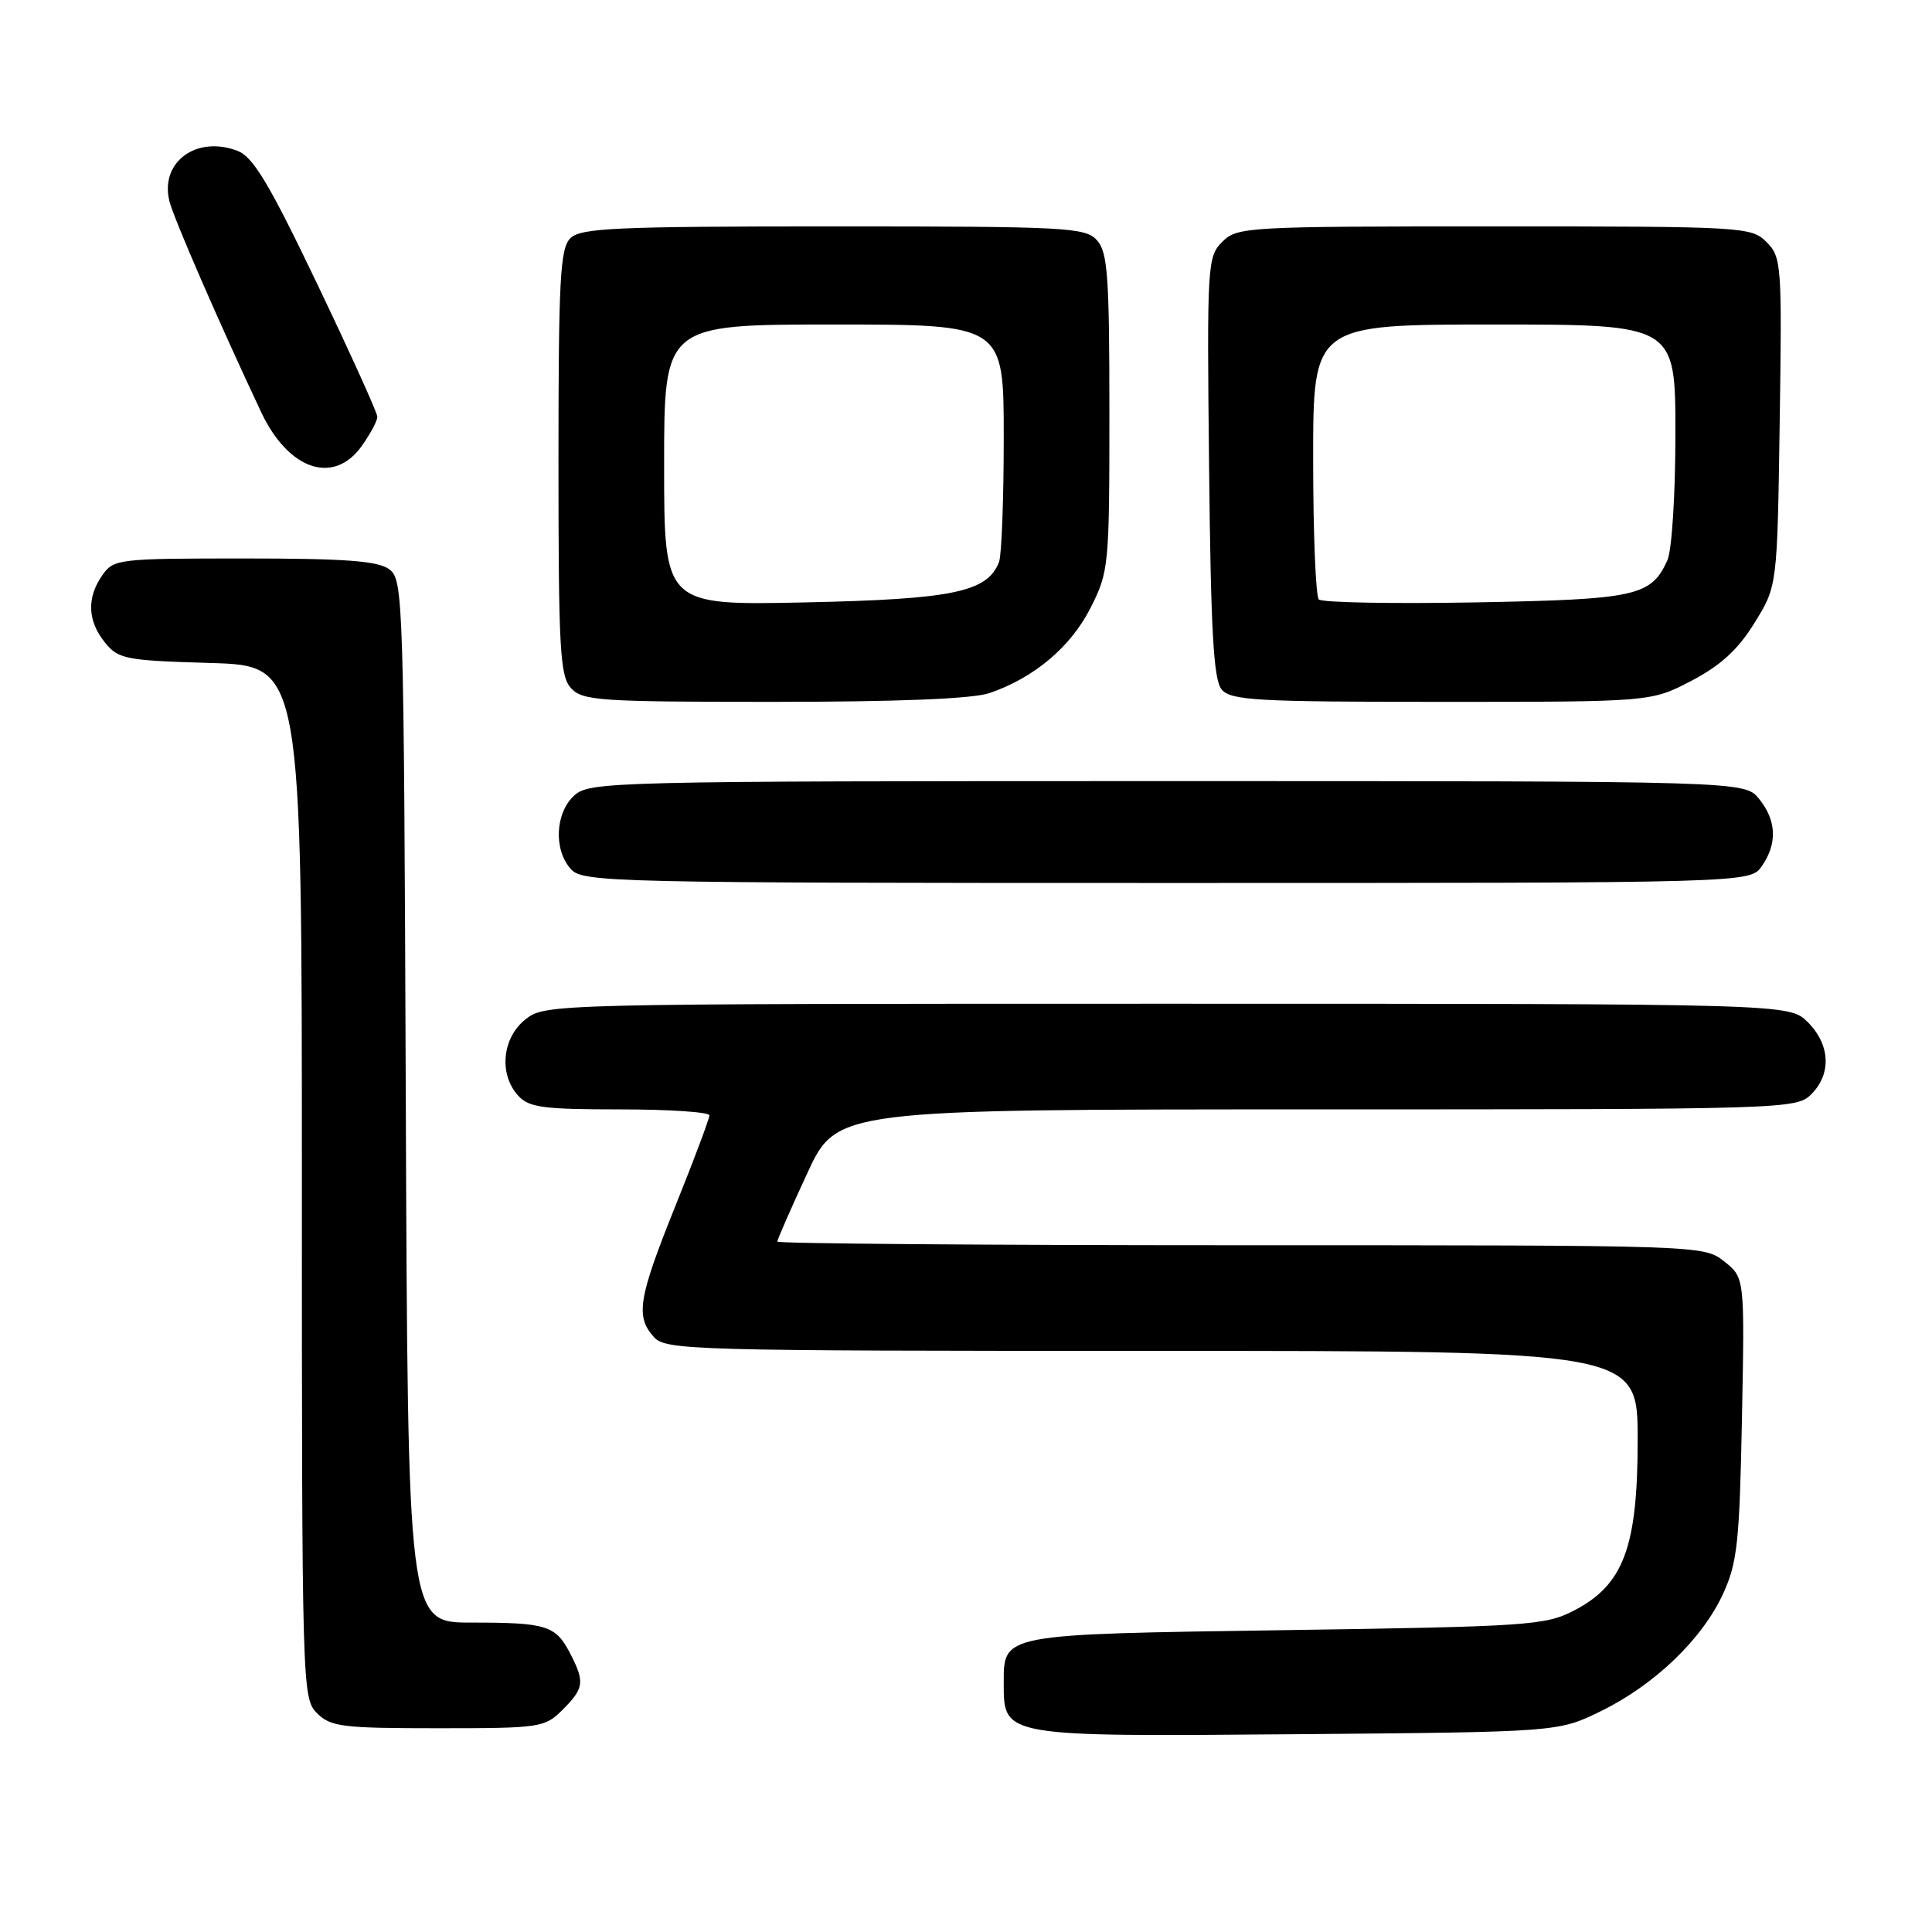 <?xml version="1.0" encoding="UTF-8" standalone="no"?>
<!DOCTYPE svg PUBLIC "-//W3C//DTD SVG 1.1//EN" "http://www.w3.org/Graphics/SVG/1.1/DTD/svg11.dtd" >
<svg xmlns="http://www.w3.org/2000/svg" xmlns:xlink="http://www.w3.org/1999/xlink" version="1.1" viewBox="0 0 256 256">
 <g >
 <path fill="currentColor"
d=" M 212.16 226.72 C 219.29 223.22 225.57 217.17 228.33 211.16 C 230.21 207.05 230.50 204.29 230.82 187.89 C 231.18 169.29 231.18 169.29 228.46 167.14 C 225.74 165.00 225.59 165.00 164.37 165.00 C 130.61 165.00 103.00 164.78 103.00 164.52 C 103.00 164.25 104.77 160.20 106.94 155.52 C 110.87 147.00 110.87 147.00 174.44 147.00 C 236.67 147.00 238.04 146.96 240.00 145.00 C 242.70 142.30 242.52 138.43 239.55 135.45 C 237.09 133.00 237.09 133.00 154.68 133.00 C 72.82 133.00 72.25 133.01 69.63 135.07 C 66.54 137.51 66.07 142.32 68.65 145.17 C 70.08 146.75 71.95 147.00 82.15 147.00 C 88.67 147.00 94.00 147.36 94.00 147.79 C 94.00 148.23 91.98 153.62 89.50 159.78 C 84.57 172.04 84.18 174.44 86.65 177.17 C 88.23 178.91 91.59 179.00 152.65 179.00 C 217.00 179.00 217.00 179.00 217.00 190.79 C 217.00 205.05 215.13 210.03 208.50 213.44 C 204.76 215.37 202.31 215.53 170.40 216.00 C 132.48 216.56 133.00 216.46 133.00 223.07 C 133.00 230.15 132.84 230.12 172.00 229.79 C 206.50 229.50 206.50 229.50 212.16 226.72 Z  M 74.55 226.55 C 77.40 223.69 77.51 222.89 75.54 219.07 C 73.62 215.37 72.42 215.00 62.44 215.00 C 54.04 215.00 54.04 215.00 53.77 145.92 C 53.51 78.85 53.44 76.80 51.56 75.42 C 50.06 74.32 45.69 74.00 32.37 74.00 C 15.67 74.00 15.06 74.07 13.56 76.22 C 11.47 79.20 11.59 82.28 13.91 85.14 C 15.69 87.34 16.63 87.52 27.91 87.85 C 40.00 88.21 40.00 88.21 40.00 156.61 C 40.00 223.67 40.04 225.04 42.00 227.00 C 43.81 228.81 45.33 229.00 58.05 229.00 C 71.62 229.00 72.17 228.92 74.55 226.55 Z  M 233.44 114.78 C 235.53 111.80 235.41 108.72 233.09 105.86 C 231.18 103.50 231.18 103.50 154.69 103.50 C 80.88 103.50 78.14 103.57 76.10 105.40 C 73.56 107.71 73.33 112.60 75.65 115.17 C 77.23 116.91 80.99 117.00 154.60 117.00 C 231.89 117.00 231.89 117.00 233.44 114.78 Z  M 131.10 91.84 C 137.00 89.84 141.89 85.72 144.50 80.55 C 146.93 75.75 147.00 75.02 147.00 54.63 C 147.00 36.52 146.77 33.41 145.35 31.83 C 143.80 30.13 141.38 30.00 110.42 30.00 C 81.50 30.00 76.94 30.21 75.57 31.57 C 74.22 32.93 74.00 37.03 74.00 61.24 C 74.00 85.99 74.20 89.56 75.65 91.17 C 77.17 92.85 79.37 93.00 102.51 93.00 C 118.93 93.00 128.88 92.60 131.10 91.84 Z  M 224.12 90.21 C 228.01 88.17 230.29 86.08 232.48 82.54 C 235.50 77.66 235.50 77.66 235.82 55.90 C 236.13 35.01 236.06 34.06 234.07 32.07 C 232.06 30.06 231.05 30.00 198.00 30.00 C 165.09 30.00 163.93 30.07 161.96 32.04 C 159.98 34.02 159.92 35.02 160.21 61.89 C 160.44 83.65 160.80 90.06 161.87 91.35 C 163.09 92.81 166.42 93.00 191.01 93.00 C 218.77 93.00 218.77 93.00 224.12 90.21 Z  M 47.93 59.10 C 49.07 57.50 50.00 55.76 50.00 55.23 C 50.00 54.70 46.41 46.78 42.03 37.62 C 35.64 24.27 33.54 20.78 31.46 19.98 C 26.00 17.91 21.16 21.50 22.45 26.67 C 23.04 28.99 29.04 42.79 34.60 54.60 C 38.22 62.29 44.22 64.31 47.93 59.10 Z  M 88.00 61.61 C 88.00 43.00 88.00 43.00 110.50 43.00 C 133.00 43.00 133.00 43.00 133.00 57.92 C 133.00 66.12 132.72 73.56 132.38 74.46 C 130.85 78.45 126.29 79.40 106.75 79.82 C 88.00 80.22 88.00 80.22 88.00 61.61 Z  M 174.75 79.43 C 174.34 79.01 174.00 70.64 174.00 60.83 C 174.00 43.00 174.00 43.00 198.00 43.00 C 222.00 43.00 222.00 43.00 222.00 57.45 C 222.00 65.60 221.53 72.93 220.93 74.26 C 218.77 79.00 216.81 79.43 195.50 79.82 C 184.50 80.02 175.16 79.84 174.75 79.43 Z "/>
</g>
</svg>